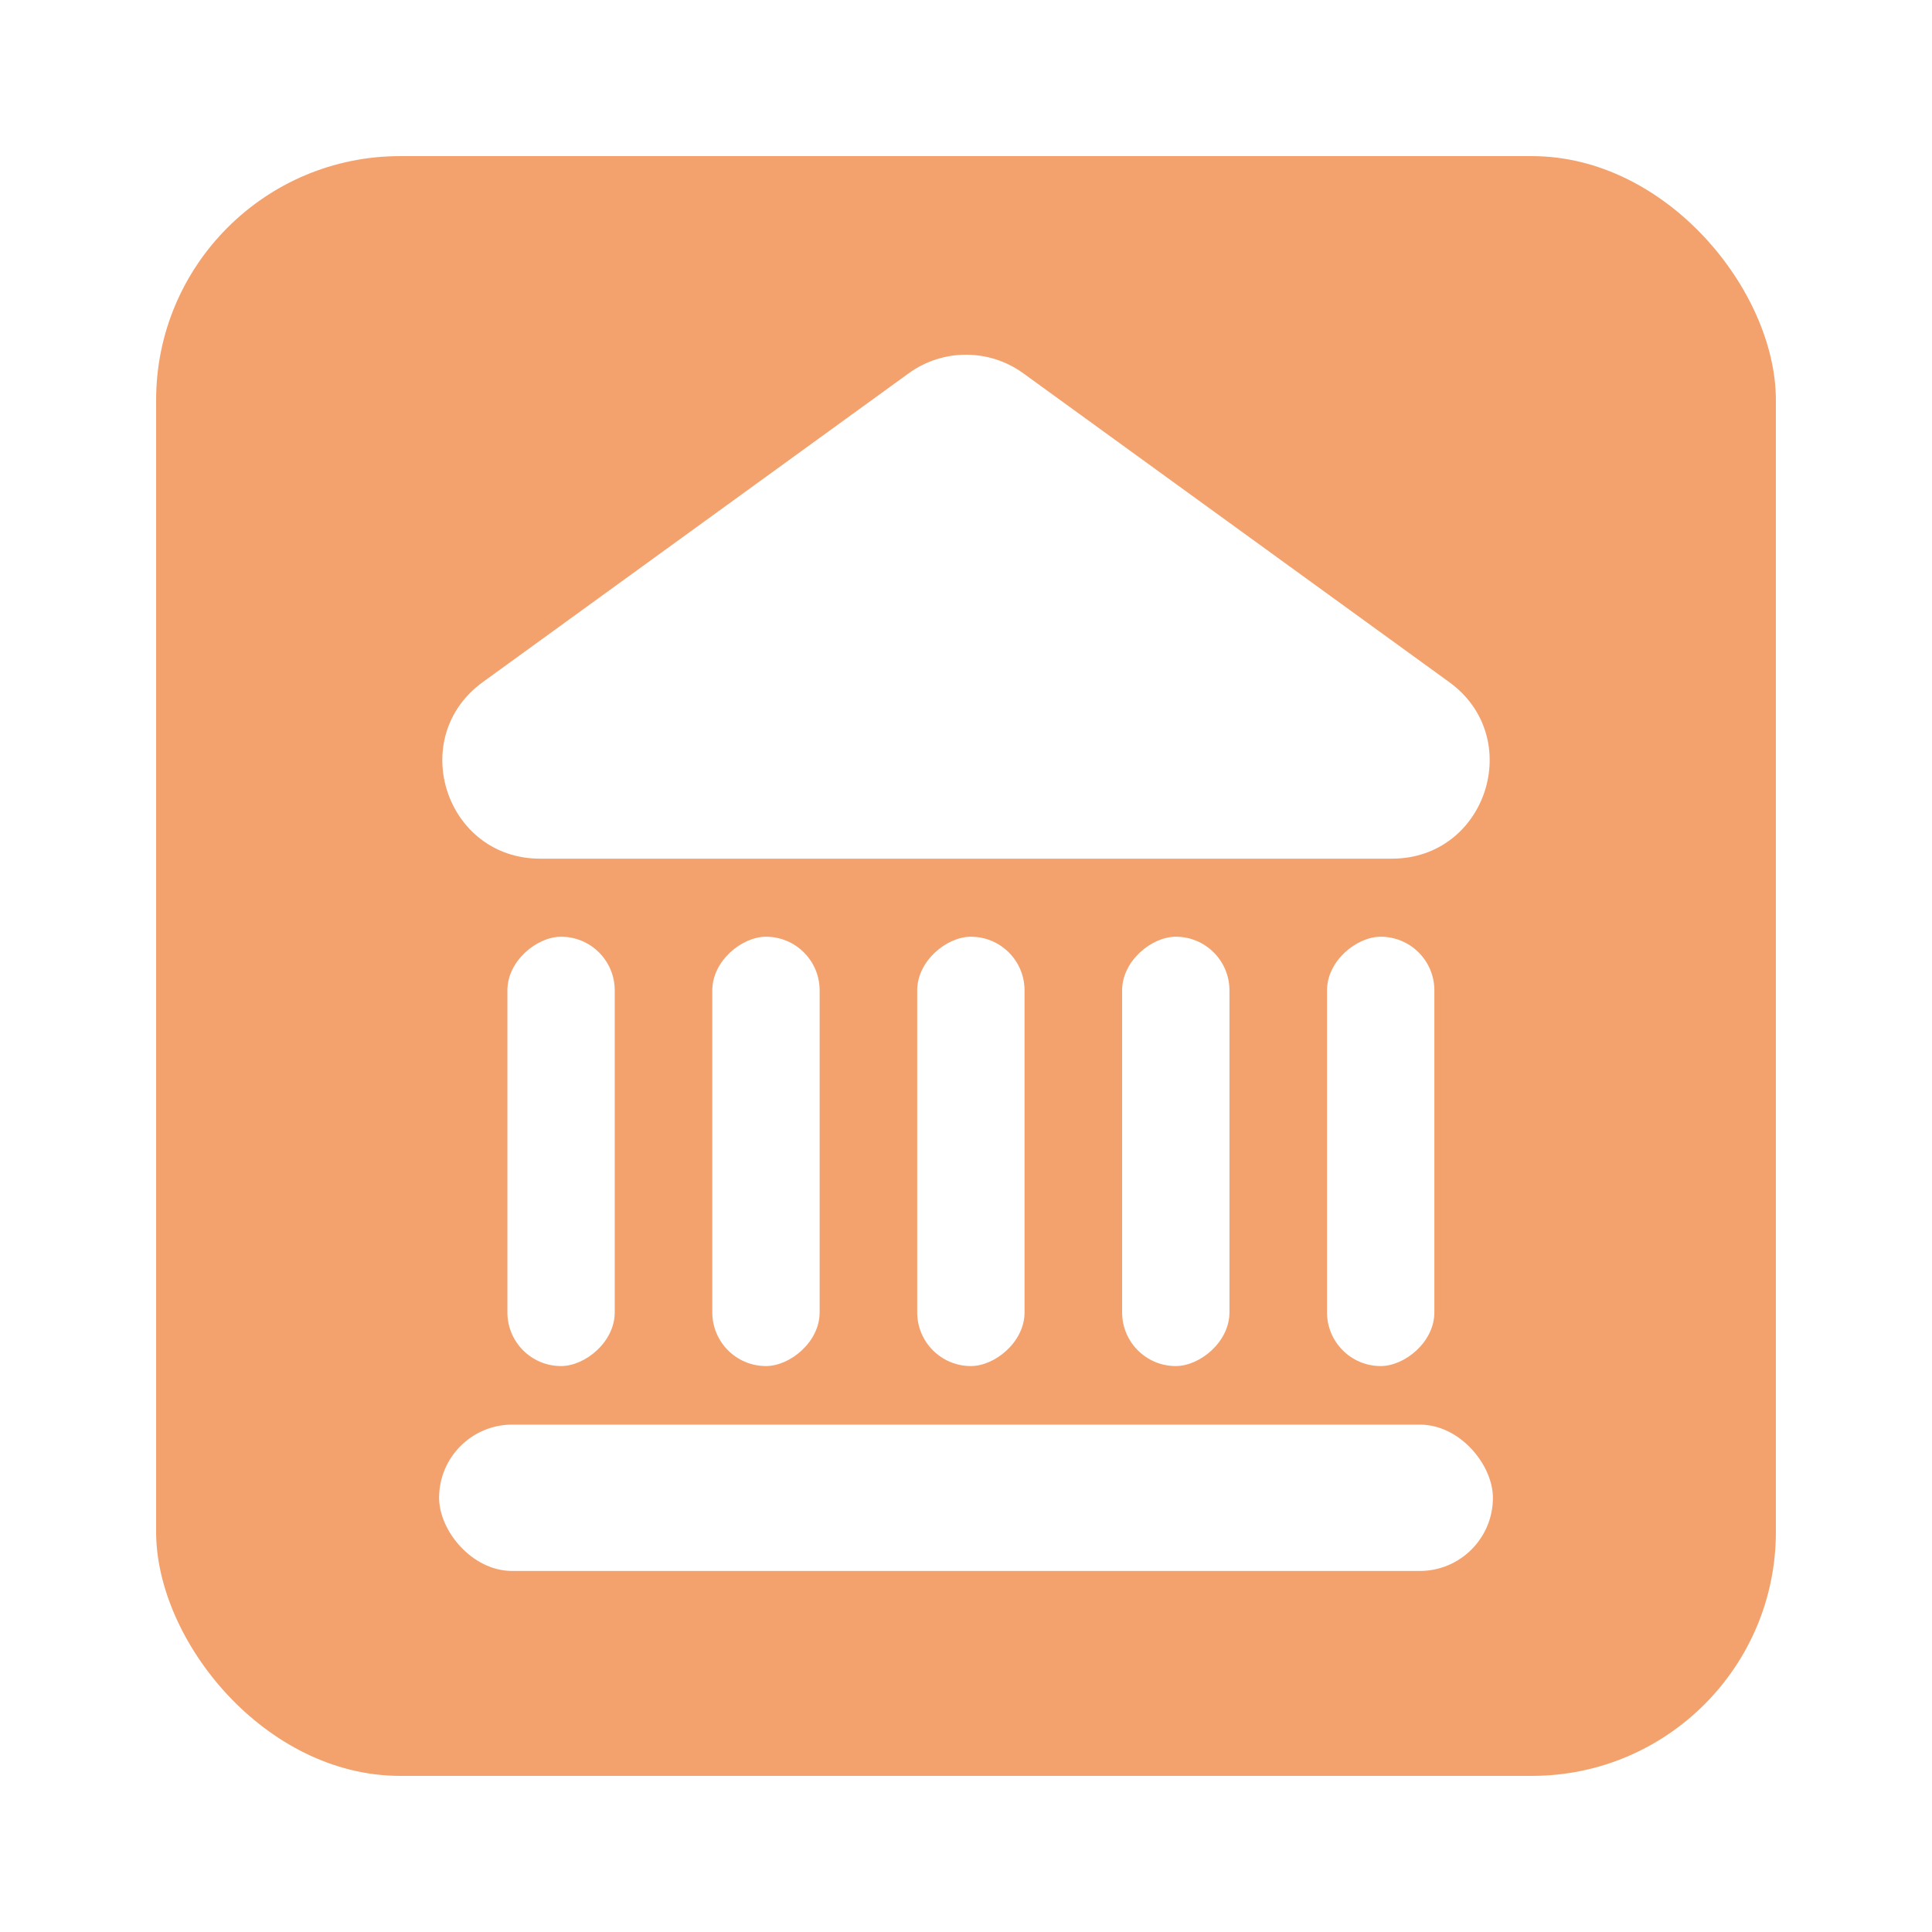 <svg width="198" height="198" viewBox="0 0 198 198" fill="none" xmlns="http://www.w3.org/2000/svg">
<rect width="198" height="198" fill="#1E1E1E"/>
<rect width="198" height="198" fill="white"/>
<rect x="16" y="16" width="166" height="166" rx="25" fill="#F3A26D"/>
<path d="M93.13 38.256C96.632 35.717 101.368 35.717 104.87 38.256L148.52 69.904C156.367 75.593 152.342 88 142.65 88H55.35C45.658 88 41.633 75.593 49.48 69.904L93.13 38.256Z" fill="white"/>
<rect x="45" y="146" width="108" height="15" rx="7.5" fill="white"/>
<rect x="94" y="140" width="44" height="11" rx="5.5" transform="rotate(-90 94 140)" fill="white"/>
<rect x="115" y="140" width="44" height="11" rx="5.5" transform="rotate(-90 115 140)" fill="white"/>
<rect x="136" y="140" width="44" height="11" rx="5.5" transform="rotate(-90 136 140)" fill="white"/>
<rect x="52" y="140" width="44" height="11" rx="5.5" transform="rotate(-90 52 140)" fill="white"/>
<rect x="73" y="140" width="44" height="11" rx="5.5" transform="rotate(-90 73 140)" fill="white"/>
</svg>
